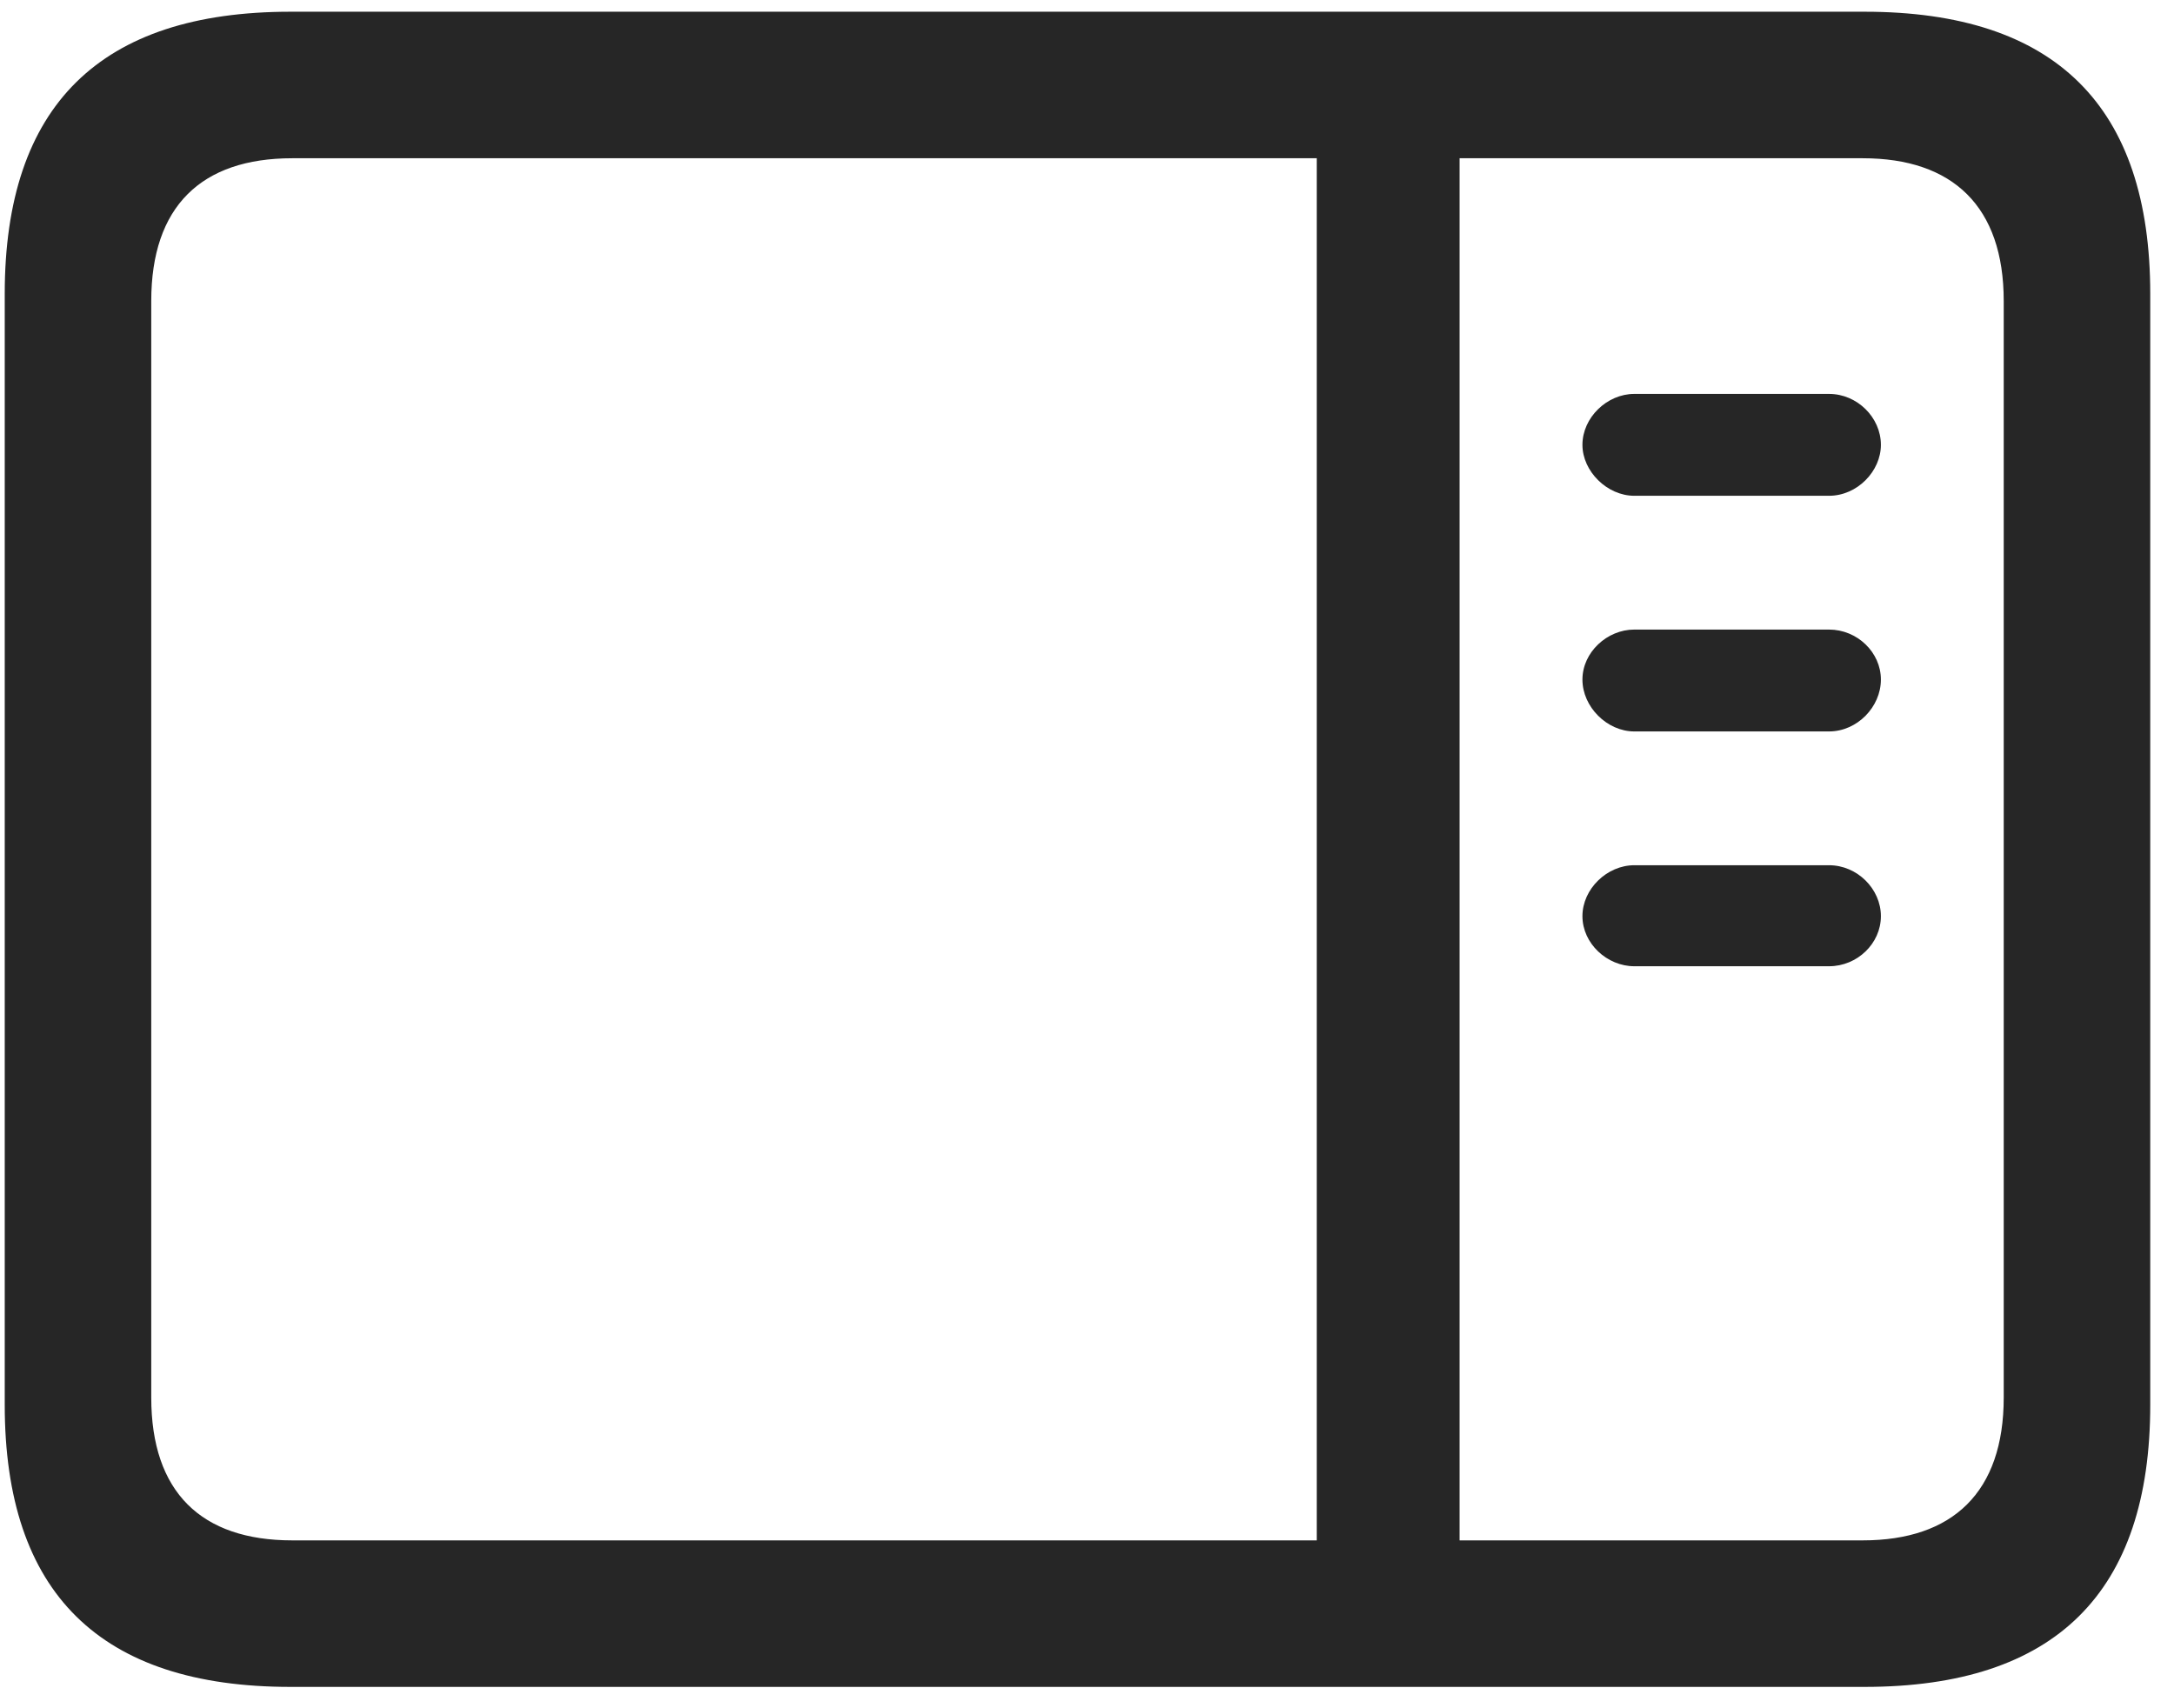 <svg width="28" height="22" viewBox="0 0 28 22" fill="none" xmlns="http://www.w3.org/2000/svg">
<g clip-path="url(#clip0_2207_19436)">
<path d="M3.741 21.725H24.014C26.475 21.725 27.694 20.506 27.694 18.092V3.784C27.694 1.37 26.475 0.151 24.014 0.151H3.741C1.292 0.151 0.061 1.358 0.061 3.784V18.092C0.061 20.518 1.292 21.725 3.741 21.725ZM3.764 19.838C2.592 19.838 1.948 19.217 1.948 17.998V3.877C1.948 2.659 2.592 2.038 3.764 2.038H23.991C25.151 2.038 25.807 2.659 25.807 3.877V17.998C25.807 19.217 25.151 19.838 23.991 19.838H3.764ZM16.959 20.202H18.799V1.686H16.959V20.202ZM21.049 6.385H23.557C23.92 6.385 24.225 6.069 24.225 5.729C24.225 5.377 23.92 5.073 23.557 5.073H21.049C20.698 5.073 20.381 5.377 20.381 5.729C20.381 6.069 20.698 6.385 21.049 6.385ZM21.049 9.42H23.557C23.92 9.42 24.225 9.104 24.225 8.752C24.225 8.401 23.92 8.108 23.557 8.108H21.049C20.698 8.108 20.381 8.401 20.381 8.752C20.381 9.104 20.698 9.42 21.049 9.42ZM21.049 12.444H23.557C23.92 12.444 24.225 12.151 24.225 11.799C24.225 11.448 23.92 11.143 23.557 11.143H21.049C20.698 11.143 20.381 11.448 20.381 11.799C20.381 12.151 20.698 12.444 21.049 12.444Z" fill="black" fill-opacity="0.85"/>
</g>
<defs>
<clipPath id="clip0_2207_19436">
<rect width="27.633" height="21.598" fill="white" transform="translate(0.061 0.127)"/>
</clipPath>
</defs>
</svg>
